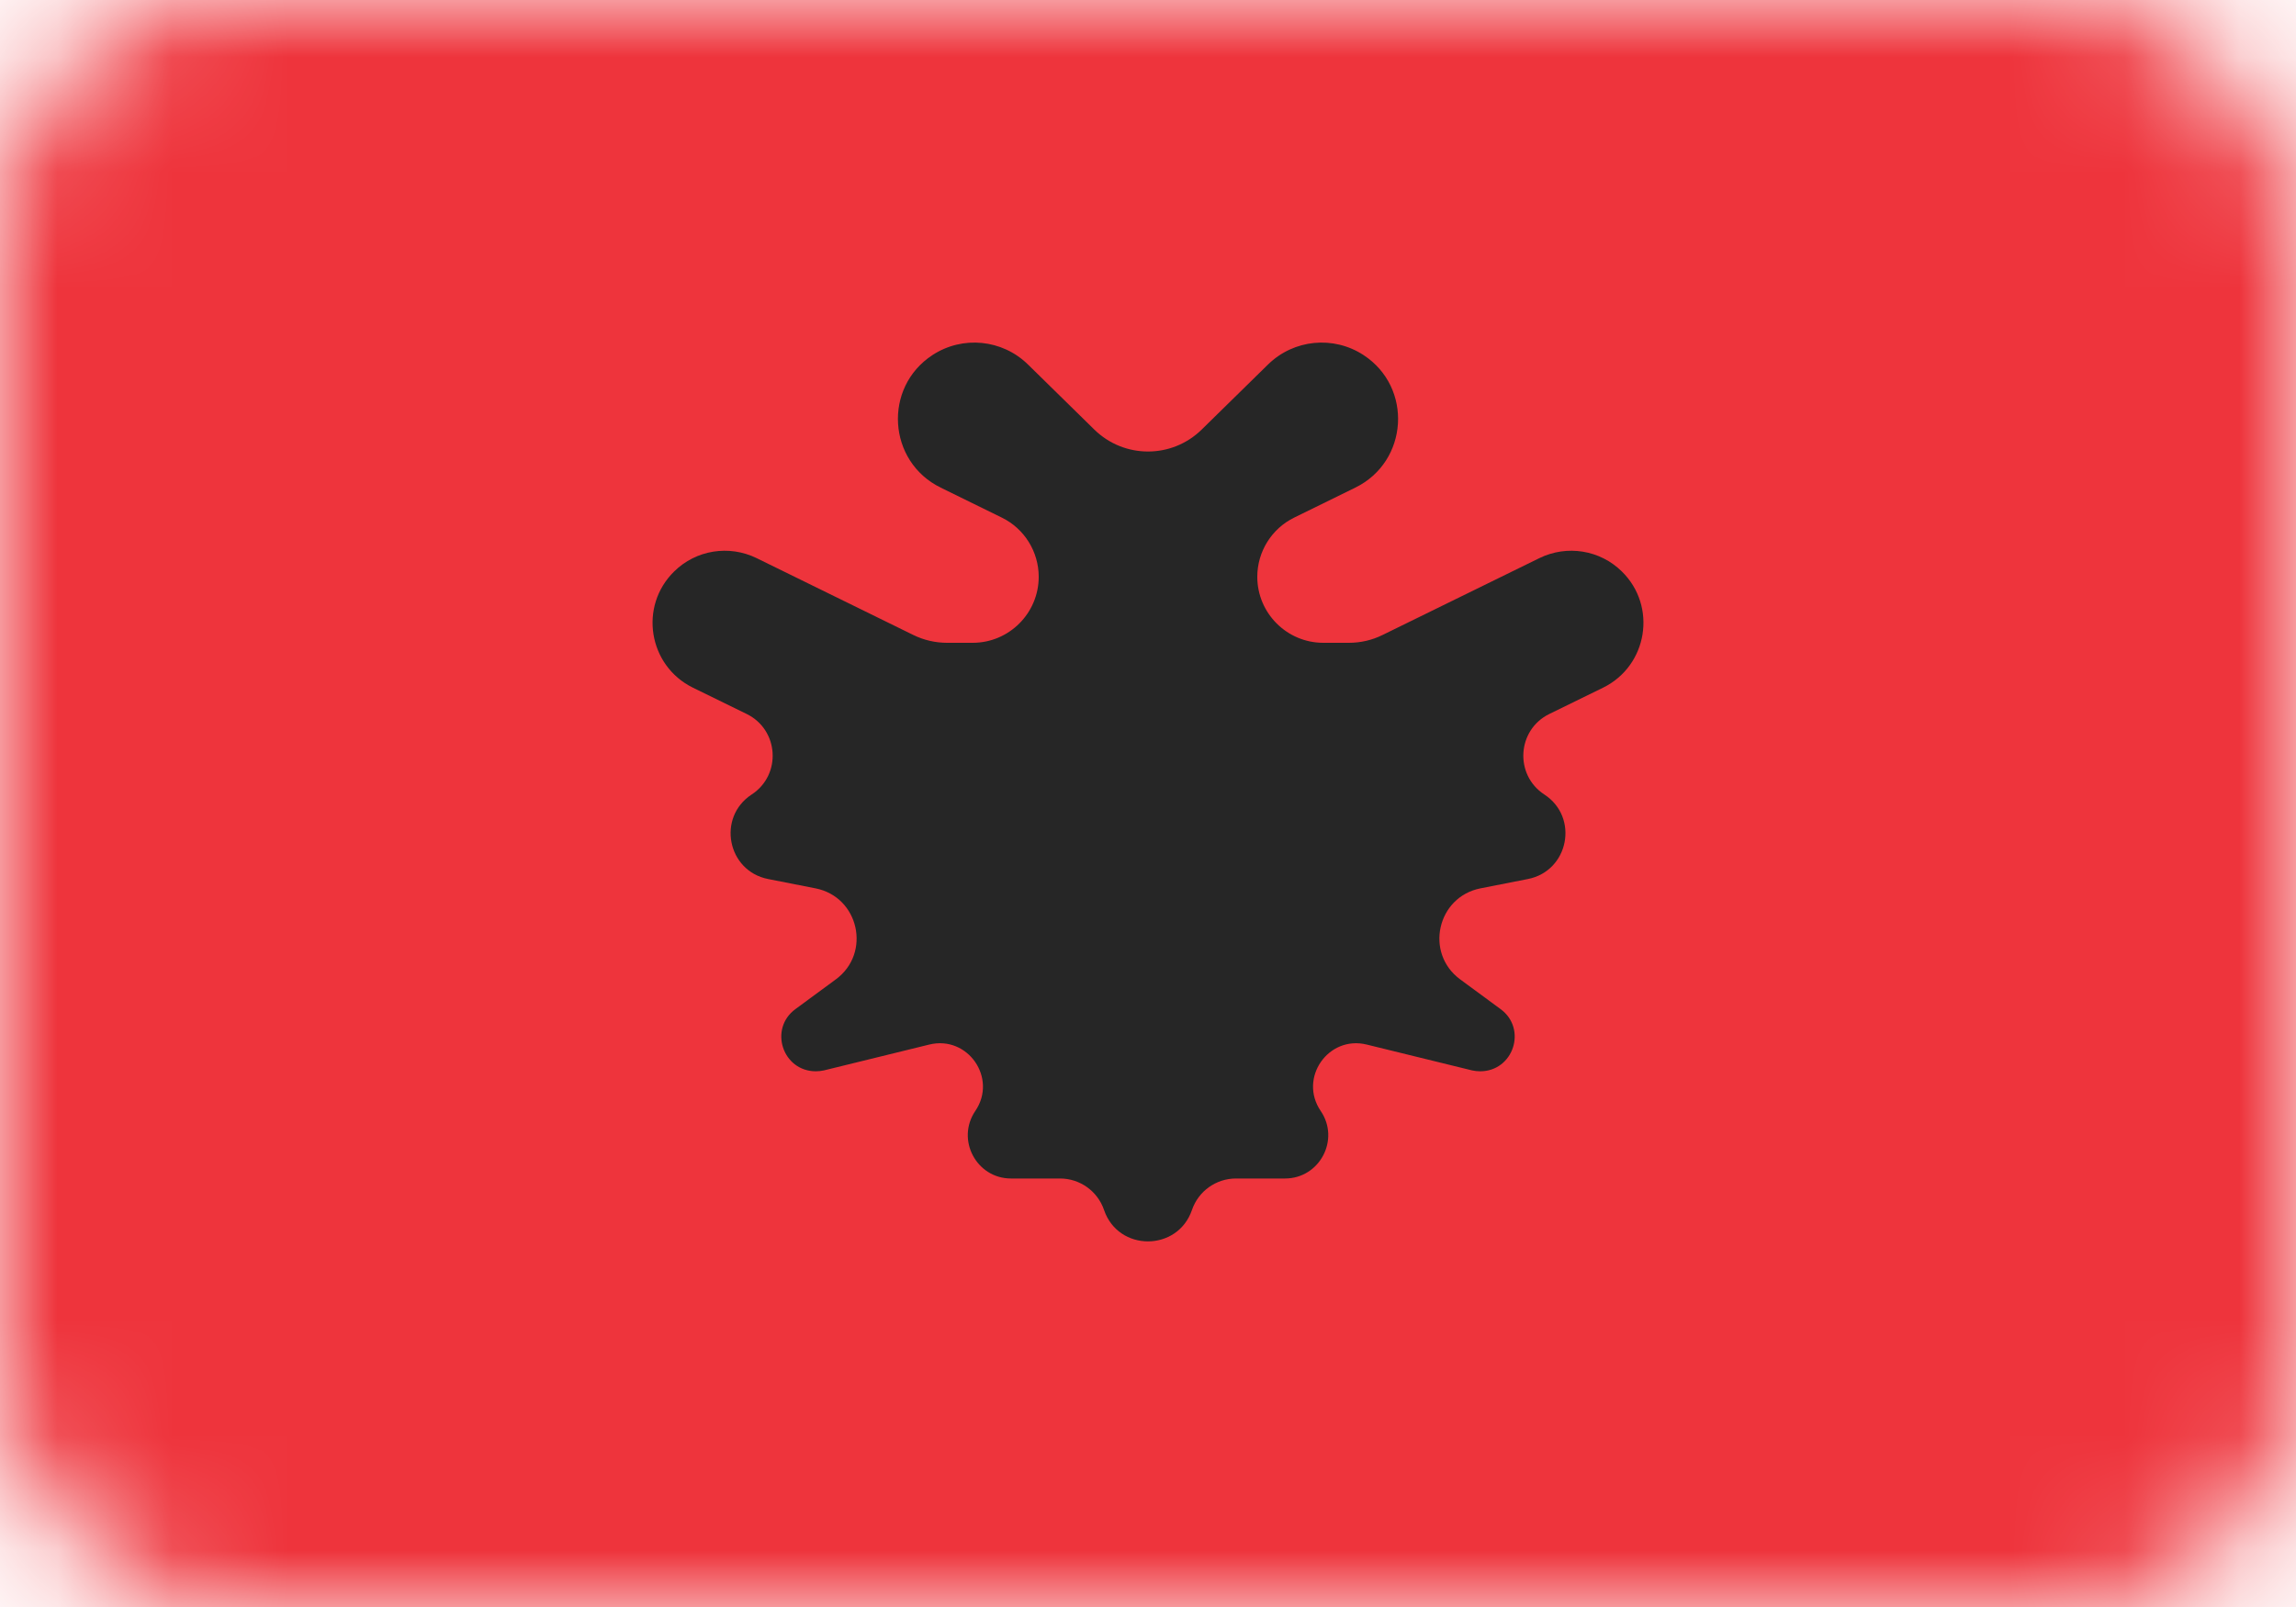 <svg width="20" height="14" viewBox="0 0 20 14" fill="none" xmlns="http://www.w3.org/2000/svg">
<mask id="mask0_945_9134" style="mask-type:alpha" maskUnits="userSpaceOnUse" x="0" y="0" width="20" height="14">
<rect width="20" height="14" rx="2" fill="white"/>
</mask>
<g mask="url(#mask0_945_9134)">
<rect width="20" height="14" fill="#EE343C"/>
<path fill-rule="evenodd" clip-rule="evenodd" d="M8.954 3.175C8.73 2.956 8.385 2.922 8.123 3.093V3.093C7.691 3.375 7.731 4.021 8.194 4.248L8.726 4.509C8.923 4.605 9.048 4.806 9.048 5.025V5.025C9.048 5.342 8.79 5.6 8.473 5.6H8.25C8.148 5.6 8.048 5.577 7.956 5.532L6.59 4.862C6.35 4.745 6.063 4.791 5.873 4.978V4.978C5.563 5.281 5.647 5.8 6.036 5.991L6.504 6.22C6.786 6.358 6.81 6.751 6.547 6.922V6.922C6.244 7.121 6.335 7.588 6.691 7.658L7.103 7.739C7.482 7.813 7.592 8.303 7.281 8.532L6.929 8.791C6.695 8.962 6.816 9.333 7.107 9.333V9.333C7.131 9.333 7.155 9.33 7.178 9.325L8.095 9.1C8.43 9.018 8.69 9.392 8.496 9.678V9.678C8.326 9.928 8.505 10.267 8.807 10.267H9.234C9.407 10.267 9.561 10.377 9.617 10.541V10.541C9.741 10.906 10.258 10.906 10.383 10.541V10.541C10.439 10.377 10.593 10.267 10.766 10.267H11.193C11.495 10.267 11.675 9.928 11.504 9.678V9.678C11.31 9.392 11.57 9.018 11.905 9.1L12.822 9.325C12.845 9.33 12.869 9.333 12.893 9.333V9.333C13.184 9.333 13.305 8.962 13.071 8.791L12.719 8.532C12.408 8.303 12.518 7.813 12.897 7.739L13.309 7.658C13.665 7.588 13.757 7.121 13.453 6.922V6.922C13.19 6.751 13.214 6.358 13.496 6.22L13.964 5.991C14.353 5.8 14.437 5.281 14.127 4.978V4.978C13.937 4.791 13.65 4.745 13.41 4.862L12.043 5.532C11.952 5.577 11.852 5.6 11.75 5.6H11.527C11.21 5.6 10.952 5.342 10.952 5.025V5.025C10.952 4.806 11.077 4.605 11.274 4.509C11.441 4.427 11.625 4.337 11.806 4.248C12.269 4.021 12.309 3.375 11.877 3.093V3.093C11.615 2.922 11.27 2.956 11.046 3.175L10.467 3.743C10.207 3.997 9.793 3.997 9.533 3.743L8.954 3.175Z" fill="#262626"/>
</g>
</svg>

